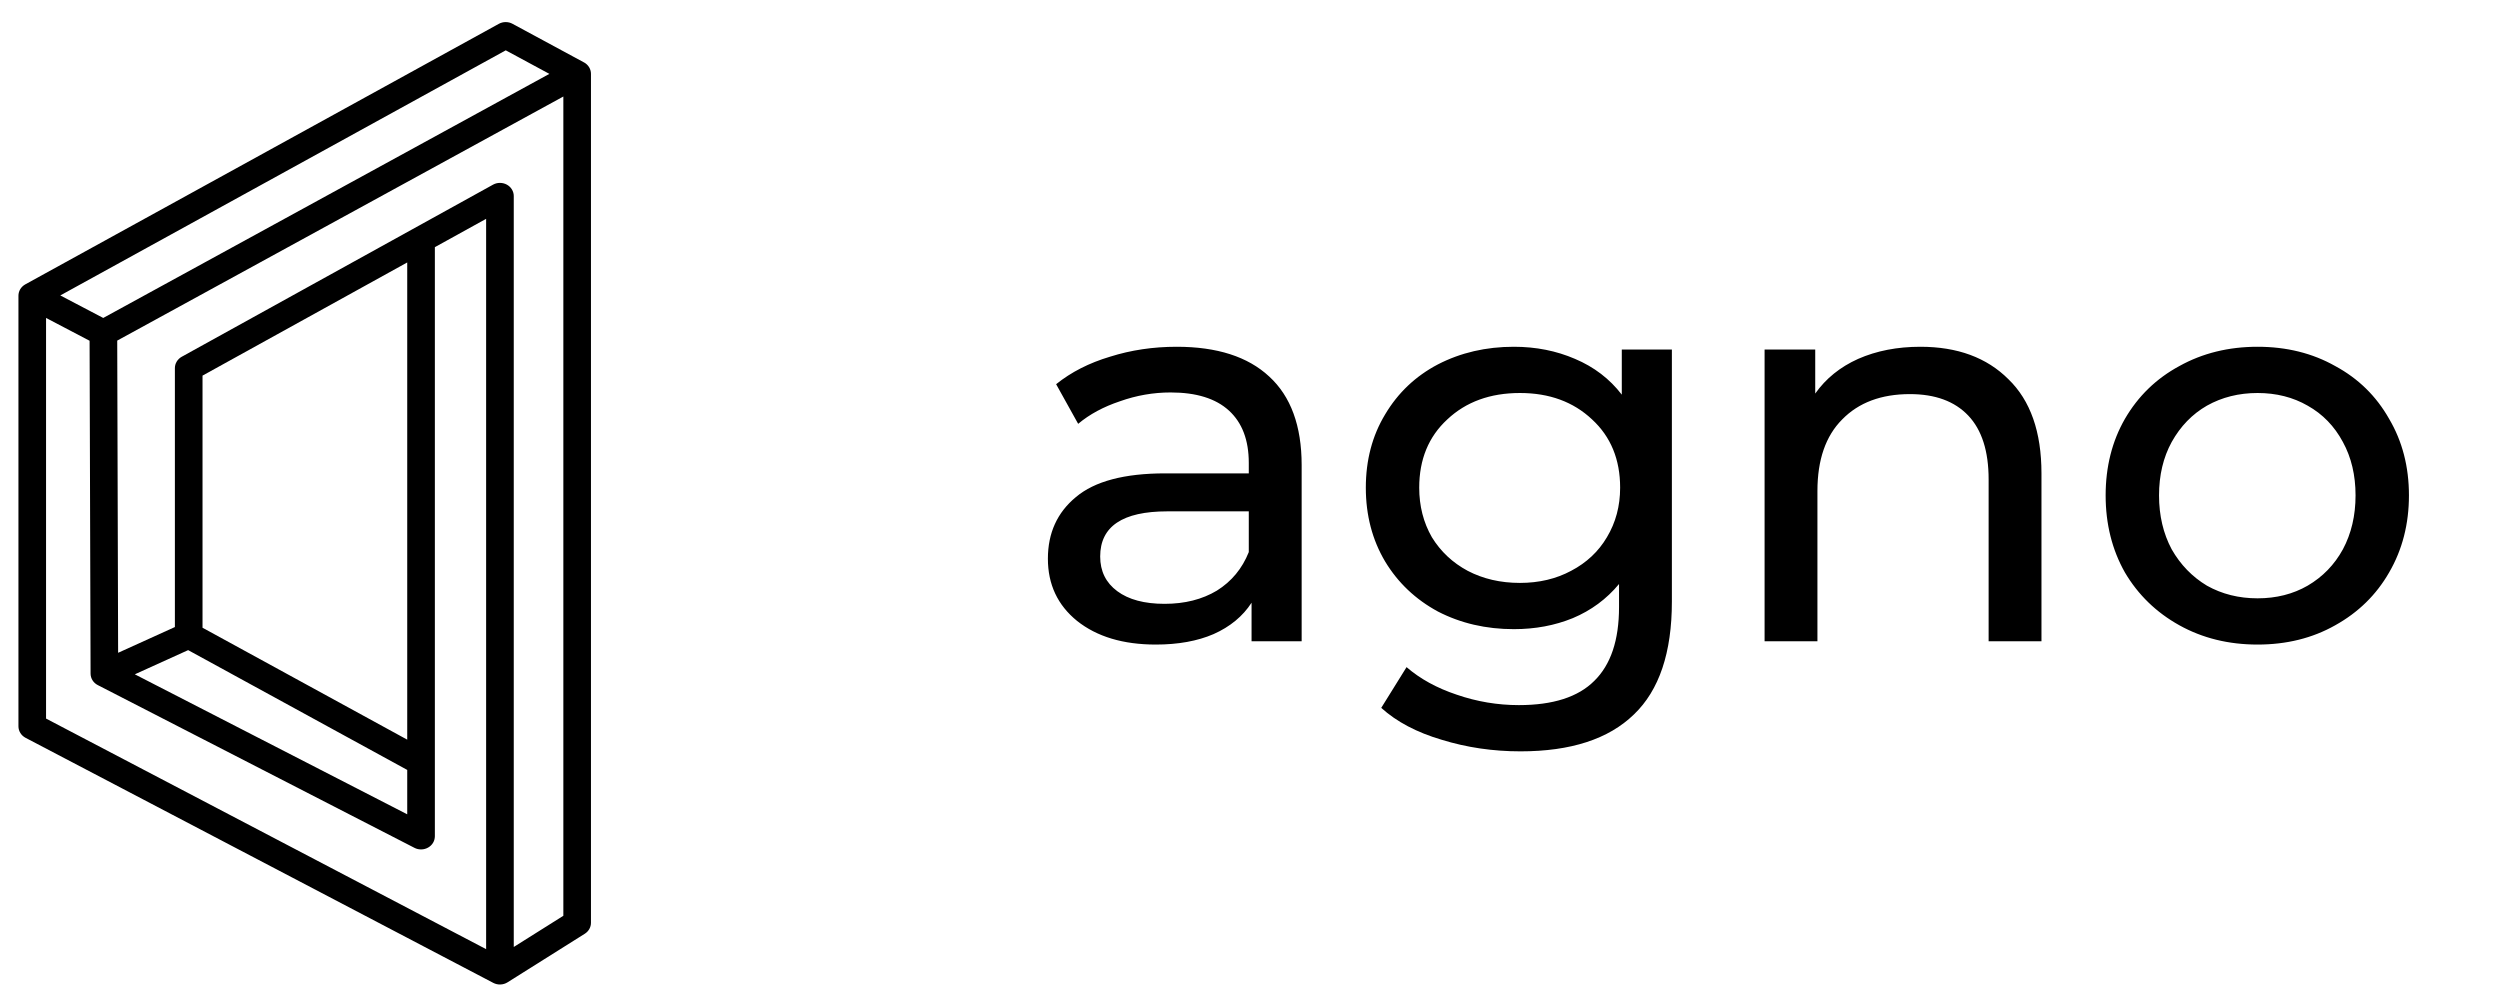<svg width="109" height="43" viewBox="0 0 109 43" fill="none" xmlns="http://www.w3.org/2000/svg">
<g clip-path="url(#clip0)">
<path d="M25.462 2.721L22.346 1.038C22.255 0.988 22.151 0.962 22.046 0.963C21.941 0.963 21.838 0.99 21.747 1.04L1.104 12.398C1.013 12.448 0.937 12.521 0.884 12.607C0.832 12.694 0.804 12.793 0.804 12.893V31.668C0.804 31.77 0.833 31.871 0.888 31.959C0.942 32.047 1.021 32.119 1.115 32.169L21.506 42.853C21.602 42.904 21.712 42.928 21.821 42.924C21.931 42.919 22.038 42.887 22.129 42.829L25.496 40.712C25.579 40.66 25.647 40.589 25.694 40.506C25.741 40.423 25.766 40.33 25.766 40.236V3.218C25.766 3.117 25.738 3.018 25.685 2.93C25.631 2.843 25.554 2.77 25.462 2.72V2.721ZM22.052 2.195L23.952 3.221L4.501 13.863L2.629 12.881L22.052 2.194V2.195ZM8.202 28.345L17.755 33.569V35.504L5.878 29.4L8.202 28.346L8.202 28.345ZM17.755 32.249L8.83 27.369V16.377L17.755 11.443V32.248V32.249ZM2.008 13.862L3.906 14.857L3.949 29.37C3.949 29.473 3.979 29.574 4.034 29.662C4.09 29.75 4.169 29.823 4.265 29.871L18.071 36.966C18.162 37.014 18.265 37.037 18.37 37.035C18.474 37.033 18.576 37.005 18.665 36.954C18.755 36.904 18.829 36.832 18.881 36.746C18.932 36.66 18.959 36.562 18.96 36.463V10.776L21.195 9.541V41.383L2.008 31.33V13.862ZM22.4 41.288V8.546C22.4 8.446 22.372 8.347 22.319 8.26C22.266 8.173 22.19 8.1 22.098 8.05C22.006 8 21.902 7.974 21.796 7.974C21.69 7.974 21.586 8.001 21.495 8.052L7.925 15.554C7.834 15.604 7.758 15.676 7.706 15.763C7.653 15.849 7.625 15.948 7.625 16.048V27.339L5.15 28.462L5.111 14.85L24.562 4.208V39.928L22.4 41.288Z" fill="black"/>
</g>
<path d="M51.303 15.119C53.063 15.119 54.407 15.551 55.336 16.415C56.279 17.279 56.752 18.567 56.752 20.279V27.959H54.568V26.279C54.184 26.871 53.632 27.327 52.911 27.647C52.208 27.951 51.367 28.103 50.392 28.103C48.968 28.103 47.824 27.759 46.959 27.071C46.111 26.383 45.688 25.479 45.688 24.359C45.688 23.239 46.096 22.343 46.911 21.671C47.727 20.983 49.023 20.639 50.8 20.639H54.447V20.183C54.447 19.191 54.16 18.431 53.584 17.903C53.008 17.375 52.16 17.111 51.039 17.111C50.288 17.111 49.551 17.239 48.831 17.495C48.111 17.735 47.504 18.063 47.008 18.479L46.047 16.751C46.703 16.223 47.487 15.823 48.4 15.551C49.312 15.263 50.279 15.119 51.303 15.119ZM50.776 26.327C51.656 26.327 52.416 26.135 53.056 25.751C53.696 25.351 54.16 24.791 54.447 24.071V22.295H50.895C48.944 22.295 47.968 22.951 47.968 24.263C47.968 24.903 48.215 25.407 48.712 25.775C49.208 26.143 49.895 26.327 50.776 26.327ZM72.894 15.239V26.231C72.894 28.455 72.342 30.095 71.238 31.151C70.134 32.223 68.486 32.759 66.294 32.759C65.094 32.759 63.95 32.591 62.862 32.255C61.774 31.935 60.894 31.471 60.222 30.863L61.326 29.087C61.918 29.599 62.646 29.999 63.51 30.287C64.39 30.591 65.294 30.743 66.222 30.743C67.71 30.743 68.806 30.391 69.51 29.687C70.23 28.983 70.59 27.911 70.59 26.471V25.463C70.046 26.119 69.374 26.615 68.574 26.951C67.79 27.271 66.934 27.431 66.006 27.431C64.79 27.431 63.686 27.175 62.694 26.663C61.718 26.135 60.95 25.407 60.39 24.479C59.83 23.535 59.55 22.463 59.55 21.263C59.55 20.063 59.83 18.999 60.39 18.071C60.95 17.127 61.718 16.399 62.694 15.887C63.686 15.375 64.79 15.119 66.006 15.119C66.966 15.119 67.854 15.295 68.67 15.647C69.502 15.999 70.182 16.519 70.71 17.207V15.239H72.894ZM66.27 25.415C67.102 25.415 67.846 25.239 68.502 24.887C69.174 24.535 69.694 24.047 70.062 23.423C70.446 22.783 70.638 22.063 70.638 21.263C70.638 20.031 70.23 19.039 69.414 18.287C68.598 17.519 67.55 17.135 66.27 17.135C64.974 17.135 63.918 17.519 63.102 18.287C62.286 19.039 61.878 20.031 61.878 21.263C61.878 22.063 62.062 22.783 62.43 23.423C62.814 24.047 63.334 24.535 63.99 24.887C64.662 25.239 65.422 25.415 66.27 25.415ZM83.728 15.119C85.344 15.119 86.624 15.591 87.568 16.535C88.528 17.463 89.008 18.831 89.008 20.639V27.959H86.704V20.903C86.704 19.671 86.408 18.743 85.816 18.119C85.224 17.495 84.376 17.183 83.272 17.183C82.024 17.183 81.04 17.551 80.32 18.287C79.6 19.007 79.24 20.047 79.24 21.407V27.959H76.936V15.239H79.144V17.159C79.608 16.503 80.232 15.999 81.016 15.647C81.816 15.295 82.72 15.119 83.728 15.119ZM98.43 28.103C97.166 28.103 96.03 27.823 95.022 27.263C94.014 26.703 93.222 25.935 92.646 24.959C92.086 23.967 91.806 22.847 91.806 21.599C91.806 20.351 92.086 19.239 92.646 18.263C93.222 17.271 94.014 16.503 95.022 15.959C96.03 15.399 97.166 15.119 98.43 15.119C99.694 15.119 100.822 15.399 101.814 15.959C102.822 16.503 103.606 17.271 104.166 18.263C104.742 19.239 105.03 20.351 105.03 21.599C105.03 22.847 104.742 23.967 104.166 24.959C103.606 25.935 102.822 26.703 101.814 27.263C100.822 27.823 99.694 28.103 98.43 28.103ZM98.43 26.087C99.246 26.087 99.974 25.903 100.614 25.535C101.27 25.151 101.782 24.623 102.15 23.951C102.518 23.263 102.702 22.479 102.702 21.599C102.702 20.719 102.518 19.943 102.15 19.271C101.782 18.583 101.27 18.055 100.614 17.687C99.974 17.319 99.246 17.135 98.43 17.135C97.614 17.135 96.878 17.319 96.222 17.687C95.582 18.055 95.07 18.583 94.686 19.271C94.318 19.943 94.134 20.719 94.134 21.599C94.134 22.479 94.318 23.263 94.686 23.951C95.07 24.623 95.582 25.151 96.222 25.535C96.878 25.903 97.614 26.087 98.43 26.087Z" fill="black"/>
<defs>
<clipPath id="clip0">
<rect width="24.962" height="41.961" fill="white" transform="translate(0.804 0.963)"/>
</clipPath>
</defs>
</svg>
